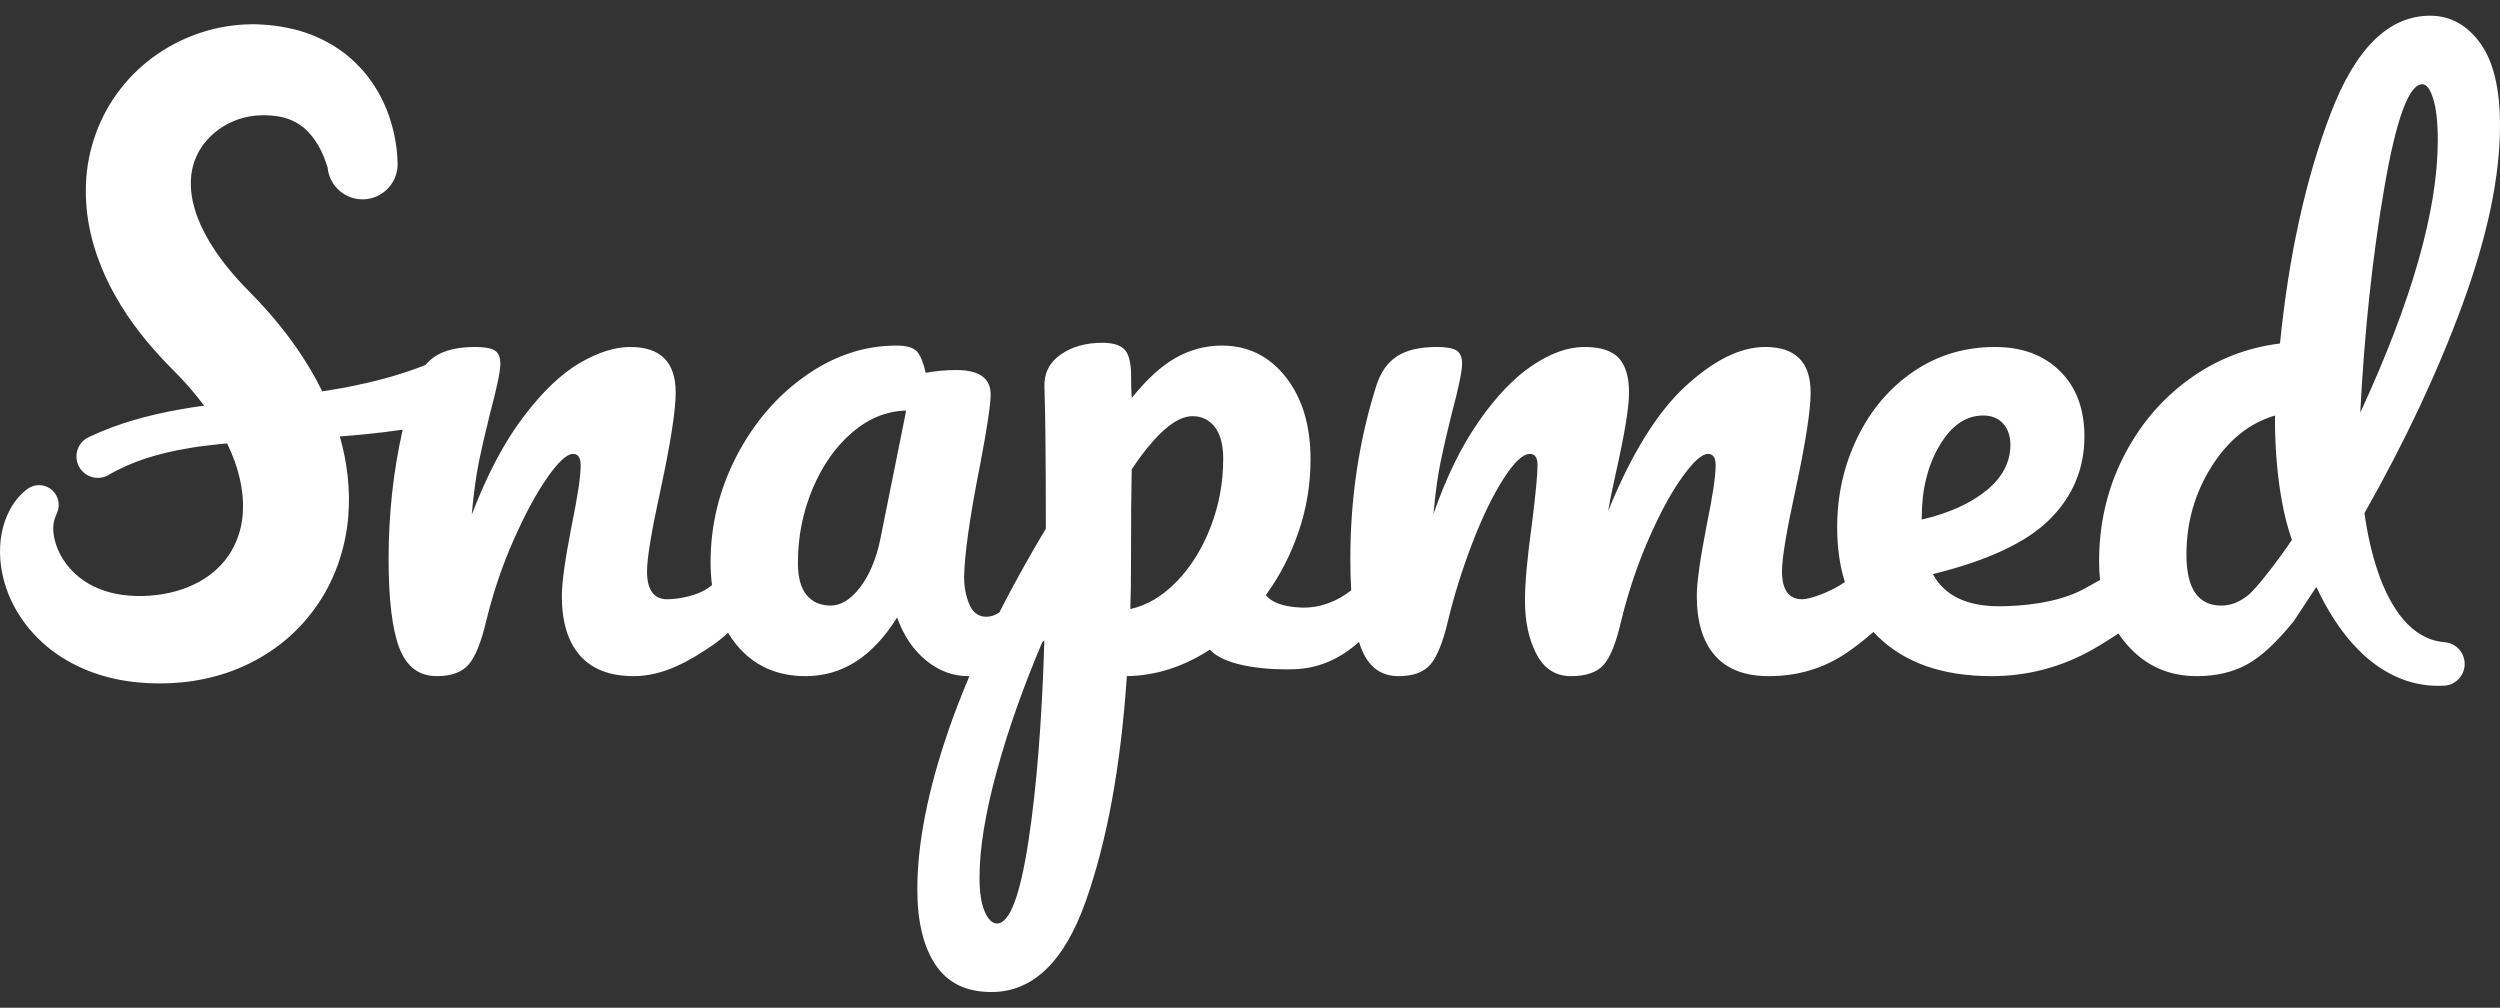 <svg width="129" height="52" viewBox="0 0 129 52" fill="none" xmlns="http://www.w3.org/2000/svg">
<rect x="0" y="0" width="129" height="52" fill="#333333" stroke="none"/>
<path fill-rule="evenodd" clip-rule="evenodd" d="M116.01 30.707C115.565 31.068 115.103 31.248 114.622 31.248C113.421 31.248 112.82 30.371 112.82 28.616C112.82 26.957 113.253 25.442 114.118 24.072C114.983 22.702 116.076 21.824 117.397 21.439C117.373 21.849 117.361 25.334 118.262 27.859C117.565 28.893 116.454 30.347 116.01 30.707ZM123.032 9.683C123.645 6.125 124.299 4.346 124.996 4.346C125.213 4.346 125.399 4.598 125.555 5.103C125.711 5.608 125.79 6.317 125.79 7.231C125.79 10.837 124.456 15.525 121.789 21.295C122.005 17.112 122.42 13.241 123.032 9.683ZM99.16 26.74C99.16 25.274 99.466 24.024 100.079 22.99C100.692 21.957 101.443 21.439 102.332 21.439C102.764 21.439 103.107 21.578 103.359 21.854C103.611 22.131 103.737 22.497 103.737 22.954C103.737 23.844 103.328 24.625 102.512 25.298C101.695 25.971 100.577 26.476 99.16 26.812V26.74ZM62.469 27.19C62.036 28.308 61.454 29.246 60.721 30.003C59.988 30.761 59.189 31.235 58.324 31.427C58.348 30.827 58.36 29.973 58.36 28.867C58.36 26.824 58.372 25.274 58.396 24.215C59.622 22.389 60.667 21.475 61.532 21.475C62.012 21.475 62.397 21.661 62.685 22.034C62.973 22.407 63.118 22.953 63.118 23.674C63.118 24.901 62.901 26.073 62.469 27.19ZM51.444 47.653C51.204 47.653 50.993 47.449 50.813 47.041C50.633 46.631 50.543 46.042 50.543 45.273C50.543 43.782 50.844 41.943 51.444 39.756C52.022 37.65 52.803 35.442 53.782 33.135C53.818 33.105 53.854 33.075 53.889 33.045C53.766 37.173 53.492 40.631 53.066 43.416C52.633 46.241 52.093 47.653 51.444 47.653ZM45.425 27.821C45.208 28.855 44.86 29.684 44.38 30.309C43.898 30.935 43.394 31.247 42.866 31.247C42.337 31.247 41.923 31.066 41.622 30.706C41.322 30.345 41.172 29.792 41.172 29.047C41.172 27.701 41.424 26.427 41.929 25.224C42.433 24.023 43.112 23.055 43.965 22.321C44.818 21.588 45.749 21.21 46.758 21.186L45.425 27.821ZM126.161 33.14L126.099 33.134C125.264 33.054 124.58 32.628 124.009 31.965C123.443 31.294 123.009 30.416 122.689 29.469C122.371 28.524 122.151 27.513 122.006 26.478C124.094 22.794 125.778 19.215 127.054 15.74C128.351 12.206 129 9.117 129 6.472C129 4.573 128.657 3.155 127.973 2.217C127.288 1.28 126.429 0.811 125.396 0.811C123.257 0.811 121.545 2.494 120.26 5.859C118.974 9.225 118.103 13.18 117.647 17.724C115.893 17.94 114.307 18.571 112.89 19.617C111.472 20.663 110.355 22.003 109.538 23.638C108.721 25.273 108.313 27.052 108.313 28.975C108.313 29.304 108.33 29.621 108.363 29.927C108.129 30.062 107.864 30.207 107.546 30.382C106.164 31.139 104.24 31.283 103.159 31.283C101.477 31.283 100.335 30.73 99.735 29.624C102.57 28.927 104.583 27.983 105.772 26.793C106.961 25.603 107.556 24.179 107.556 22.52C107.556 21.102 107.135 19.977 106.294 19.148C105.453 18.319 104.336 17.904 102.943 17.904C101.381 17.904 99.981 18.325 98.744 19.166C97.506 20.008 96.539 21.144 95.843 22.574C95.146 24.005 94.798 25.549 94.798 27.208C94.798 28.247 94.93 29.189 95.196 30.035C94.491 30.529 93.416 30.922 92.996 30.922C92.299 30.922 91.951 30.442 91.951 29.48C91.951 28.807 92.179 27.424 92.636 25.333C93.164 22.881 93.428 21.186 93.428 20.248C93.428 18.686 92.647 17.904 91.086 17.904C89.812 17.904 88.442 18.577 86.977 19.924C85.511 21.27 84.178 23.422 82.977 26.378C83.049 25.946 83.181 25.297 83.373 24.431C83.829 22.412 84.058 21.018 84.058 20.248C84.058 19.455 83.883 18.866 83.535 18.481C83.187 18.097 82.592 17.904 81.751 17.904C80.91 17.904 80.015 18.223 79.066 18.86C78.117 19.497 77.192 20.465 76.291 21.763C75.391 23.061 74.615 24.648 73.967 26.523C74.062 25.465 74.183 24.582 74.327 23.872C74.471 23.163 74.663 22.328 74.904 21.366C75.264 20.02 75.444 19.154 75.444 18.77C75.444 18.433 75.348 18.205 75.156 18.084C74.963 17.964 74.627 17.904 74.147 17.904C73.258 17.904 72.567 18.066 72.075 18.391C71.582 18.715 71.228 19.227 71.011 19.924C70.122 22.736 69.678 25.706 69.678 28.831C69.678 29.42 69.693 29.964 69.722 30.463C69.01 31.019 68.136 31.378 67.181 31.351C66.074 31.319 65.55 31.008 65.318 30.706C66.038 29.721 66.603 28.627 67.011 27.424C67.42 26.223 67.624 24.985 67.624 23.71C67.624 21.955 67.197 20.537 66.345 19.455C65.492 18.373 64.392 17.832 63.047 17.832C62.206 17.832 61.413 18.043 60.668 18.463C59.923 18.884 59.167 19.575 58.398 20.537C58.374 20.248 58.362 19.803 58.362 19.202C58.338 18.602 58.212 18.199 57.983 17.994C57.755 17.79 57.389 17.688 56.884 17.688C56.019 17.688 55.298 17.892 54.722 18.301C54.145 18.71 53.869 19.262 53.893 19.96C53.941 21.33 53.965 23.77 53.965 27.28C53.072 28.772 52.273 30.213 51.564 31.606C51.335 31.751 51.129 31.824 50.902 31.824C50.614 31.824 50.379 31.716 50.199 31.499C50.019 31.283 49.731 30.592 49.749 29.732C49.771 28.651 50.025 26.727 50.578 23.962C50.938 22.064 51.118 20.861 51.118 20.356C51.118 19.515 50.529 19.094 49.352 19.094C48.799 19.094 48.271 19.143 47.767 19.238C47.646 18.71 47.496 18.343 47.316 18.139C47.136 17.934 46.781 17.832 46.253 17.832C44.595 17.832 43.027 18.355 41.55 19.401C40.072 20.446 38.888 21.829 38 23.548C37.111 25.267 36.666 27.088 36.666 29.011C36.666 29.422 36.691 29.813 36.74 30.187C36.079 30.776 34.912 30.922 34.432 30.922C33.735 30.922 33.387 30.442 33.387 29.48C33.387 28.807 33.615 27.424 34.072 25.333C34.6 22.881 34.865 21.186 34.865 20.248C34.865 18.686 34.084 17.904 32.522 17.904C31.729 17.904 30.858 18.181 29.909 18.733C28.96 19.287 27.993 20.212 27.008 21.51C26.022 22.808 25.134 24.491 24.341 26.559C24.437 25.501 24.557 24.612 24.701 23.89C24.846 23.169 25.037 22.328 25.278 21.366C25.638 20.02 25.819 19.154 25.819 18.77C25.819 18.433 25.722 18.205 25.53 18.084C25.338 17.964 25.002 17.904 24.521 17.904C23.632 17.904 22.941 18.066 22.449 18.391C22.264 18.512 22.1 18.66 21.954 18.833C20.83 19.279 19.649 19.614 18.434 19.867L17.889 19.982L17.337 20.077L16.783 20.17L16.628 20.193C16.248 19.421 15.813 18.692 15.343 18.008C14.933 17.415 14.496 16.852 14.038 16.318C13.809 16.052 13.575 15.79 13.337 15.536C13.103 15.288 12.831 15.012 12.673 14.849C11.941 14.095 11.304 13.298 10.822 12.495C10.58 12.092 10.38 11.69 10.222 11.294C10.066 10.898 9.962 10.509 9.898 10.136C9.786 9.39 9.851 8.708 10.127 8.085C10.4 7.465 10.896 6.901 11.54 6.511C11.862 6.316 12.216 6.166 12.585 6.071C12.77 6.023 12.957 5.99 13.147 5.97L13.289 5.958L13.445 5.952L13.604 5.946L13.755 5.95C14.157 5.961 14.519 6.017 14.831 6.123C15.146 6.229 15.423 6.382 15.689 6.602C15.948 6.829 16.201 7.122 16.412 7.487C16.519 7.667 16.617 7.863 16.7 8.067C16.742 8.169 16.778 8.272 16.814 8.374L16.864 8.521L16.886 8.588C16.892 8.6 16.9 8.642 16.901 8.608C16.975 9.606 17.843 10.355 18.84 10.281C19.838 10.207 20.586 9.338 20.512 8.34L20.503 8.131L20.492 7.97C20.484 7.865 20.474 7.763 20.463 7.663C20.439 7.463 20.406 7.267 20.368 7.072C20.291 6.682 20.185 6.297 20.049 5.913C19.775 5.148 19.36 4.389 18.786 3.711C18.496 3.375 18.171 3.06 17.816 2.777C17.454 2.505 17.07 2.256 16.666 2.059C15.861 1.65 15.005 1.436 14.188 1.329C14.085 1.317 13.982 1.302 13.88 1.293L13.578 1.272C13.477 1.266 13.377 1.258 13.274 1.254L12.955 1.252C12.53 1.257 12.107 1.294 11.687 1.362C10.849 1.497 10.031 1.756 9.262 2.128C8.494 2.501 7.773 2.989 7.135 3.583C6.497 4.177 5.942 4.879 5.509 5.656C5.075 6.433 4.765 7.286 4.592 8.156C4.416 9.026 4.394 9.91 4.47 10.758C4.55 11.607 4.743 12.419 5.004 13.179C5.266 13.939 5.596 14.651 5.975 15.309C6.725 16.636 7.647 17.764 8.621 18.776L9.242 19.411C9.426 19.603 9.603 19.799 9.777 19.997C10.044 20.302 10.295 20.614 10.531 20.931L10.471 20.94L9.883 21.025L9.29 21.126C7.714 21.404 6.108 21.83 4.579 22.554L4.574 22.557C4.545 22.57 4.517 22.586 4.489 22.602C3.964 22.911 3.788 23.588 4.097 24.113C4.406 24.639 5.082 24.815 5.608 24.506C6.807 23.8 8.196 23.389 9.642 23.144L10.186 23.052C10.369 23.025 10.556 23.008 10.74 22.985L11.294 22.92L11.719 22.881C11.863 23.181 11.992 23.482 12.103 23.782C12.411 24.648 12.571 25.51 12.537 26.306C12.514 27.105 12.297 27.83 11.922 28.465C11.543 29.097 10.979 29.639 10.252 30.034C9.527 30.429 8.642 30.677 7.688 30.74C6.75 30.799 5.876 30.691 5.117 30.383C4.36 30.082 3.693 29.558 3.247 28.849C2.8 28.149 2.619 27.276 2.852 26.689L2.958 26.425C3.084 26.107 3.046 25.732 2.825 25.439C2.488 24.991 1.851 24.902 1.404 25.239C1.029 25.522 0.728 25.895 0.515 26.293C0.303 26.693 0.157 27.115 0.083 27.538C-0.073 28.386 0.001 29.231 0.222 30.025C0.667 31.616 1.763 33.007 3.153 33.895C3.847 34.34 4.602 34.67 5.368 34.886C6.135 35.108 6.912 35.214 7.671 35.252C9.171 35.321 10.761 35.125 12.277 34.501C13.033 34.192 13.764 33.776 14.437 33.263C15.11 32.749 15.712 32.126 16.22 31.431C17.246 30.042 17.822 28.348 17.968 26.695C18.091 25.242 17.909 23.826 17.534 22.52C17.961 22.488 18.39 22.452 18.82 22.41C19.47 22.346 20.123 22.266 20.779 22.17C20.295 24.305 20.052 26.526 20.052 28.831C20.052 30.947 20.238 32.485 20.611 33.447C20.983 34.409 21.625 34.889 22.539 34.889C23.283 34.889 23.83 34.691 24.179 34.294C24.527 33.897 24.833 33.135 25.098 32.004C25.458 30.538 25.932 29.143 26.521 27.821C27.11 26.499 27.686 25.435 28.251 24.63C28.816 23.824 29.254 23.422 29.567 23.422C29.831 23.422 29.963 23.614 29.963 23.999C29.963 24.575 29.807 25.621 29.495 27.136C29.158 28.867 28.99 30.069 28.99 30.742C28.99 32.089 29.302 33.116 29.927 33.825C30.552 34.535 31.477 34.889 32.702 34.889C34.216 34.889 35.567 34.12 36.757 33.302C37.031 33.114 37.3 32.894 37.565 32.652C37.696 32.868 37.84 33.073 38 33.266C38.888 34.348 40.078 34.889 41.568 34.889C43.465 34.889 45.039 33.88 46.289 31.86C46.625 32.798 47.123 33.537 47.785 34.078C48.445 34.619 49.172 34.889 49.965 34.889C49.985 34.889 50.005 34.887 50.025 34.886C49.621 35.832 49.264 36.754 48.955 37.648C47.874 40.785 47.334 43.532 47.334 45.888C47.334 47.547 47.646 48.845 48.27 49.783C48.896 50.72 49.856 51.189 51.154 51.189C53.292 51.189 54.914 49.632 56.019 46.519C57.124 43.406 57.833 39.529 58.146 34.889C59.635 34.865 61.065 34.408 62.434 33.519C63.227 34.433 65.593 34.588 66.865 34.529C68.134 34.47 69.211 33.941 70.126 33.123C70.161 33.237 70.197 33.346 70.237 33.447C70.609 34.409 71.251 34.889 72.165 34.889C72.909 34.889 73.456 34.691 73.805 34.294C74.153 33.897 74.459 33.135 74.724 32.004C75.036 30.706 75.45 29.384 75.967 28.037C76.483 26.691 77.018 25.585 77.571 24.72C78.123 23.854 78.58 23.422 78.94 23.422C79.204 23.422 79.337 23.614 79.337 23.999C79.337 24.48 79.24 25.489 79.048 27.028C78.808 28.759 78.688 30.081 78.688 30.995C78.688 32.076 78.886 32.996 79.283 33.753C79.679 34.511 80.274 34.889 81.067 34.889C81.835 34.889 82.394 34.697 82.743 34.312C83.091 33.928 83.397 33.158 83.662 32.004C84.022 30.538 84.491 29.143 85.067 27.821C85.644 26.499 86.22 25.435 86.797 24.63C87.374 23.824 87.818 23.422 88.13 23.422C88.395 23.422 88.527 23.614 88.527 23.999C88.527 24.575 88.371 25.621 88.058 27.136C87.722 28.867 87.554 30.069 87.554 30.742C87.554 32.089 87.866 33.116 88.491 33.825C89.115 34.535 90.041 34.889 91.266 34.889C92.78 34.889 94.131 34.481 95.321 33.663C95.782 33.346 96.232 32.993 96.67 32.607C96.741 32.684 96.813 32.76 96.888 32.834C98.281 34.204 100.24 34.889 102.763 34.889C104.612 34.889 106.349 34.433 107.97 33.519C108.45 33.248 108.894 32.97 109.31 32.685C109.44 32.881 109.581 33.07 109.736 33.248C110.685 34.343 111.893 34.889 113.359 34.889C114.319 34.889 115.166 34.697 115.899 34.312C116.632 33.928 117.455 33.17 118.368 32.04L119.522 30.284C119.594 30.437 119.668 30.59 119.745 30.742C120.322 31.872 121.054 32.992 122.105 33.92C122.636 34.376 123.249 34.78 123.941 35.042C124.283 35.179 124.647 35.267 125.009 35.328C125.373 35.387 125.739 35.397 126.099 35.383C126.652 35.362 127.119 34.934 127.173 34.367C127.232 33.748 126.779 33.199 126.161 33.14Z" fill="white"/>
</svg>
